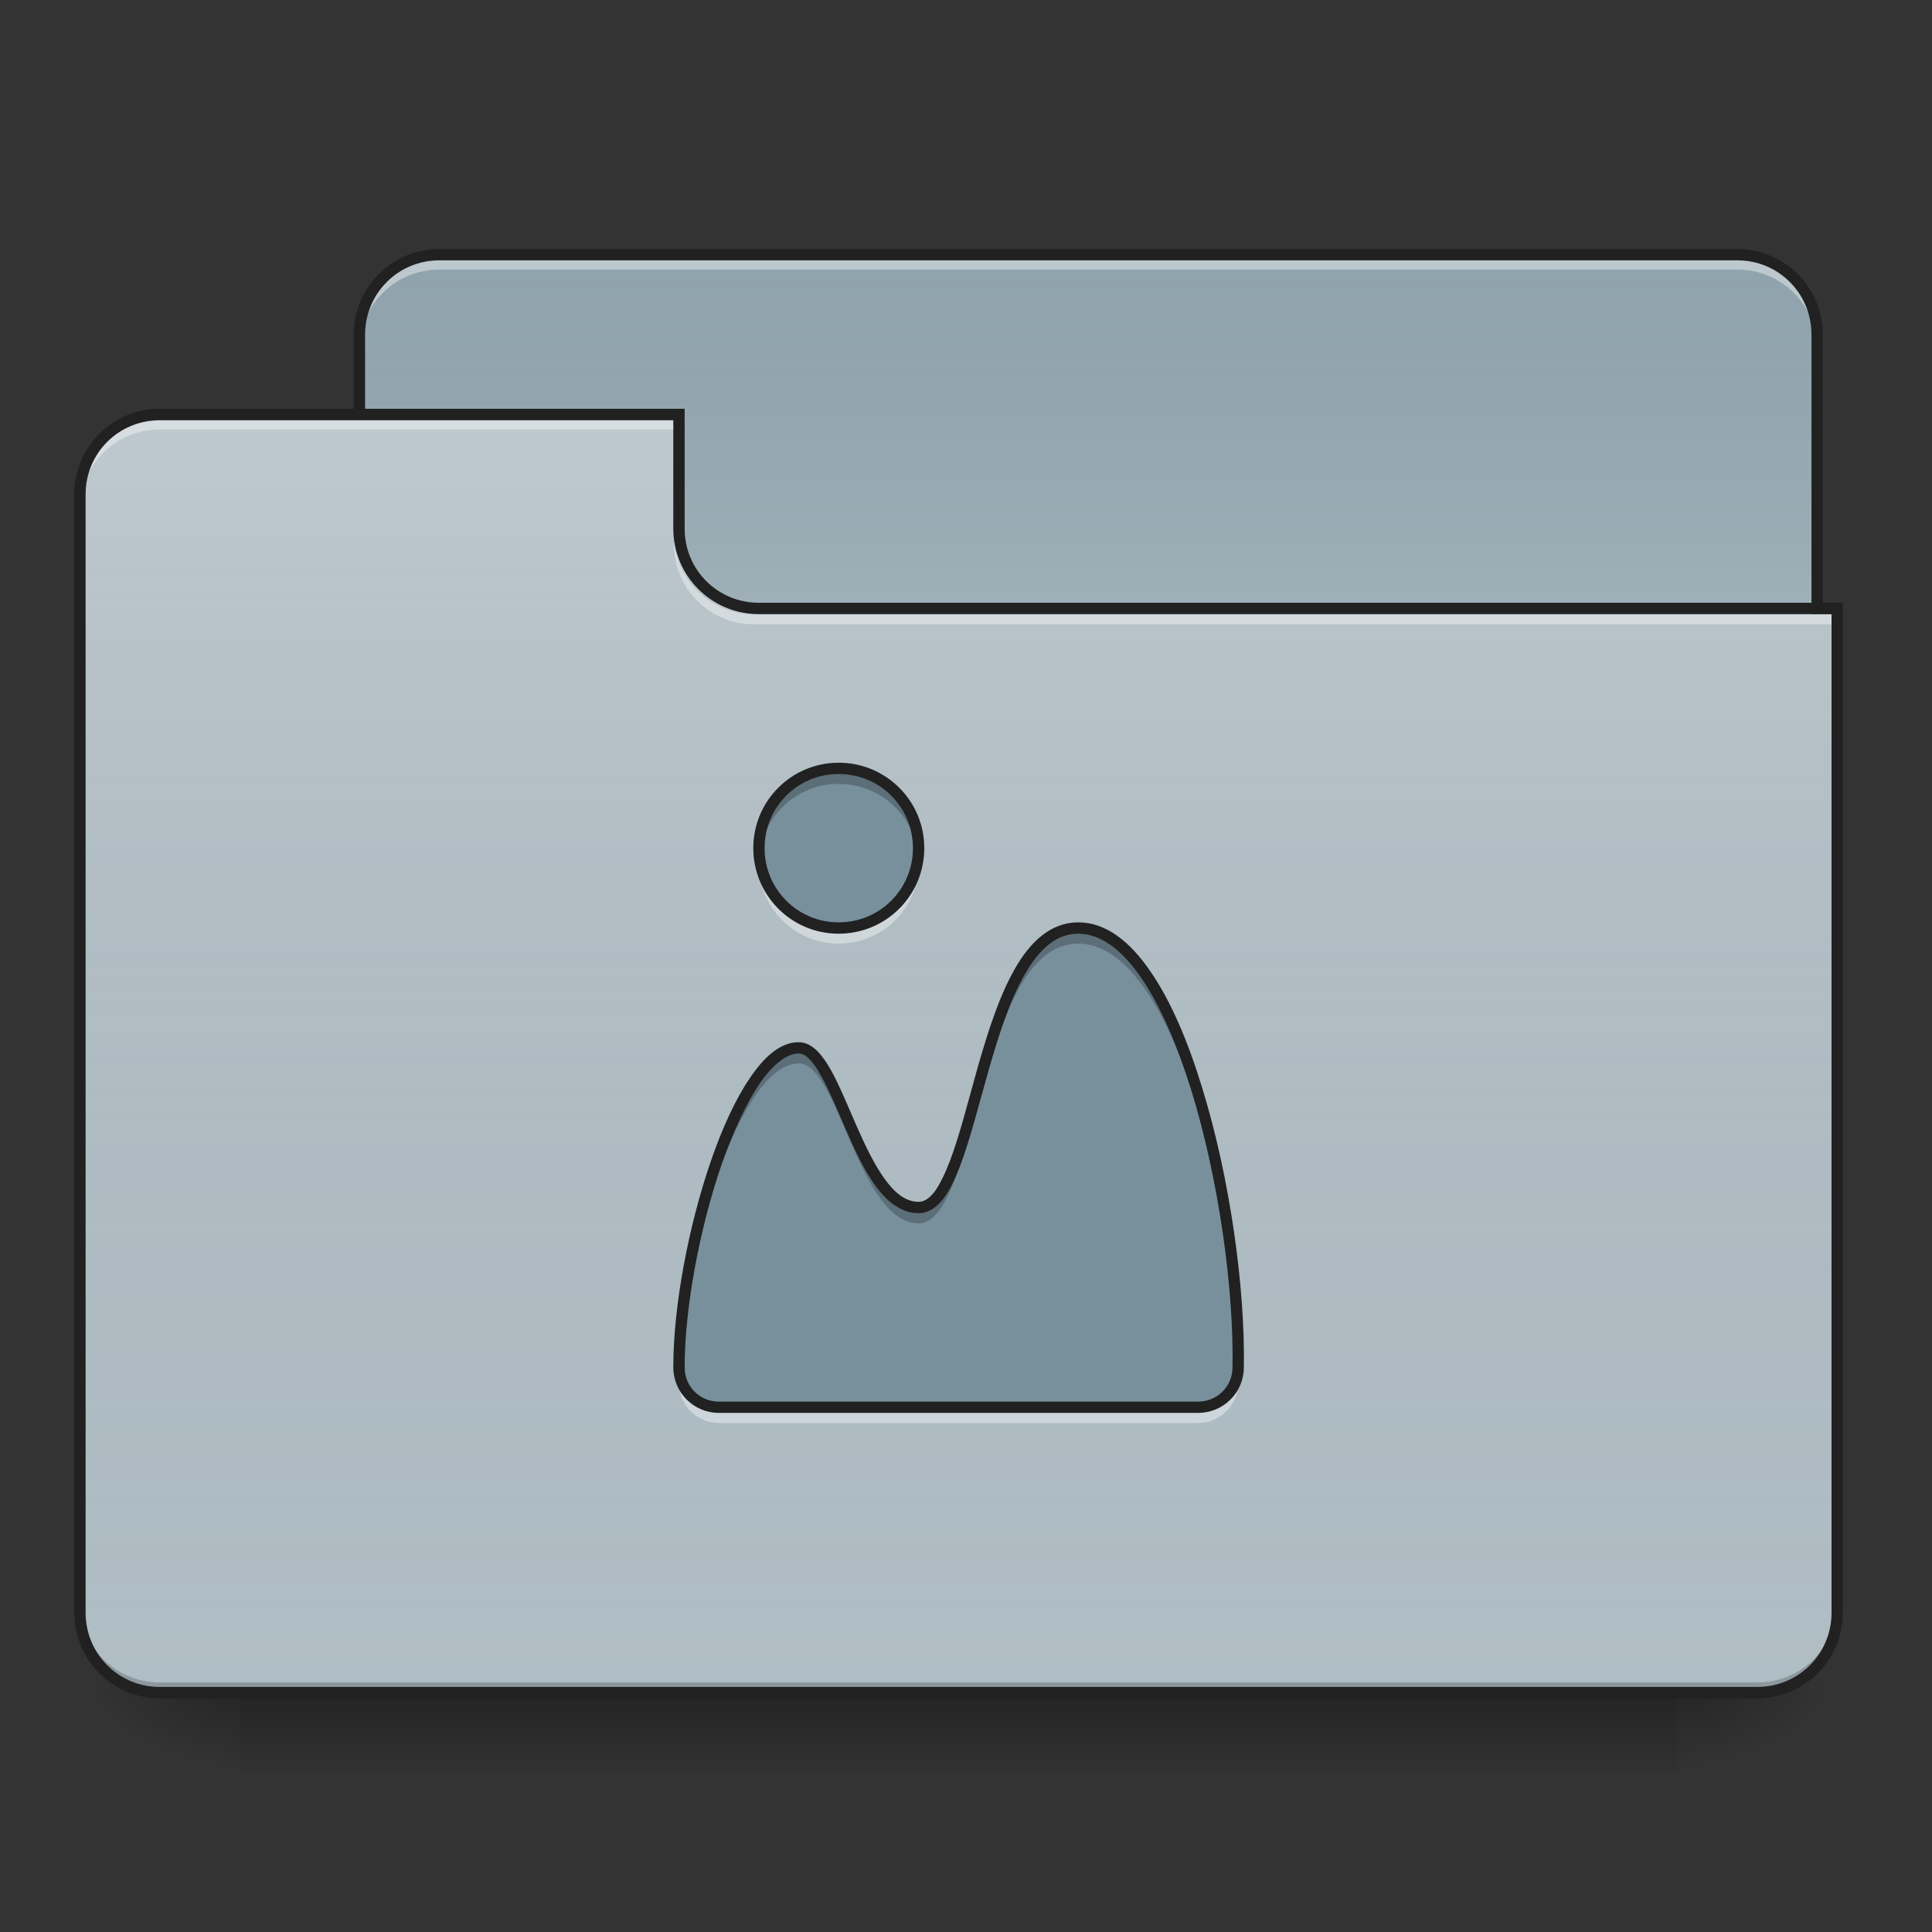 <?xml version="1.0" encoding="UTF-8"?>
<svg xmlns="http://www.w3.org/2000/svg" xmlns:xlink="http://www.w3.org/1999/xlink" width="32px" height="32px" viewBox="0 0 32 32" version="1.1">
<rect x="0" y="0" width="32" height="32" fill="#333333" stroke="none"/>
<defs>
<linearGradient id="linear0" gradientUnits="userSpaceOnUse" x1="254" y1="233.5" x2="254" y2="254.667" gradientTransform="matrix(0.063,0,0,0.063,-0,13.439)">
<stop offset="0" style="stop-color:rgb(0%,0%,0%);stop-opacity:0.275;"/>
<stop offset="1" style="stop-color:rgb(0%,0%,0%);stop-opacity:0;"/>
</linearGradient>
<radialGradient id="radial0" gradientUnits="userSpaceOnUse" cx="450.909" cy="189.579" fx="450.909" fy="189.579" r="21.167" gradientTransform="matrix(0,-0.078,-0.141,-0,54.115,63.595)">
<stop offset="0" style="stop-color:rgb(0%,0%,0%);stop-opacity:0.314;"/>
<stop offset="0.222" style="stop-color:rgb(0%,0%,0%);stop-opacity:0.275;"/>
<stop offset="1" style="stop-color:rgb(0%,0%,0%);stop-opacity:0;"/>
</radialGradient>
<radialGradient id="radial1" gradientUnits="userSpaceOnUse" cx="450.909" cy="189.579" fx="450.909" fy="189.579" r="21.167" gradientTransform="matrix(-0,0.078,0.141,0,-22.362,-7.527)">
<stop offset="0" style="stop-color:rgb(0%,0%,0%);stop-opacity:0.314;"/>
<stop offset="0.222" style="stop-color:rgb(0%,0%,0%);stop-opacity:0.275;"/>
<stop offset="1" style="stop-color:rgb(0%,0%,0%);stop-opacity:0;"/>
</radialGradient>
<radialGradient id="radial2" gradientUnits="userSpaceOnUse" cx="450.909" cy="189.579" fx="450.909" fy="189.579" r="21.167" gradientTransform="matrix(-0,-0.078,0.141,-0,-22.362,63.595)">
<stop offset="0" style="stop-color:rgb(0%,0%,0%);stop-opacity:0.314;"/>
<stop offset="0.222" style="stop-color:rgb(0%,0%,0%);stop-opacity:0.275;"/>
<stop offset="1" style="stop-color:rgb(0%,0%,0%);stop-opacity:0;"/>
</radialGradient>
<radialGradient id="radial3" gradientUnits="userSpaceOnUse" cx="450.909" cy="189.579" fx="450.909" fy="189.579" r="21.167" gradientTransform="matrix(0,0.078,-0.141,0,54.115,-7.527)">
<stop offset="0" style="stop-color:rgb(0%,0%,0%);stop-opacity:0.314;"/>
<stop offset="0.222" style="stop-color:rgb(0%,0%,0%);stop-opacity:0.275;"/>
<stop offset="1" style="stop-color:rgb(0%,0%,0%);stop-opacity:0;"/>
</radialGradient>
<linearGradient id="linear1" gradientUnits="userSpaceOnUse" x1="254" y1="-147.5" x2="254" y2="-31.083" gradientTransform="matrix(0.063,0,0,0.063,0,13.439)">
<stop offset="0" style="stop-color:rgb(64.314%,64.314%,64.314%);stop-opacity:0;"/>
<stop offset="1" style="stop-color:rgb(100%,100%,100%);stop-opacity:0.196;"/>
</linearGradient>
<linearGradient id="linear2" gradientUnits="userSpaceOnUse" x1="254" y1="233.5" x2="254" y2="-105.167" gradientTransform="matrix(0.063,0,0,0.063,-0,13.439)">
<stop offset="0" style="stop-color:rgb(34.51%,34.51%,34.51%);stop-opacity:0;"/>
<stop offset="1" style="stop-color:rgb(98.039%,98.039%,98.039%);stop-opacity:0.196;"/>
</linearGradient>
</defs>
<g id="surface1">
<path style=" stroke:none;fill-rule:nonzero;fill:url(#linear0);" d="M 3.969 28.035 L 27.785 28.035 L 27.785 29.355 L 3.969 29.355 Z M 3.969 28.035 "/>
<path style=" stroke:none;fill-rule:nonzero;fill:url(#radial0);" d="M 27.785 28.035 L 30.43 28.035 L 30.43 26.711 L 27.785 26.711 Z M 27.785 28.035 "/>
<path style=" stroke:none;fill-rule:nonzero;fill:url(#radial1);" d="M 3.969 28.035 L 1.324 28.035 L 1.324 29.355 L 3.969 29.355 Z M 3.969 28.035 "/>
<path style=" stroke:none;fill-rule:nonzero;fill:url(#radial2);" d="M 3.969 28.035 L 1.324 28.035 L 1.324 26.711 L 3.969 26.711 Z M 3.969 28.035 "/>
<path style=" stroke:none;fill-rule:nonzero;fill:url(#radial3);" d="M 27.785 28.035 L 30.43 28.035 L 30.43 29.355 L 27.785 29.355 Z M 27.785 28.035 "/>
<path style=" stroke:none;fill-rule:nonzero;fill:rgb(56.471%,64.314%,68.235%);fill-opacity:1;" d="M 7.277 4.219 L 28.777 4.219 C 29.508 4.219 30.098 4.812 30.098 5.543 L 30.098 10.504 C 30.098 11.234 29.508 11.828 28.777 11.828 L 7.277 11.828 C 6.547 11.828 5.953 11.234 5.953 10.504 L 5.953 5.543 C 5.953 4.812 6.547 4.219 7.277 4.219 Z M 7.277 4.219 "/>
<path style=" stroke:none;fill-rule:nonzero;fill:url(#linear1);" d="M 7.277 4.219 L 28.777 4.219 C 29.508 4.219 30.098 4.812 30.098 5.543 L 30.098 10.504 C 30.098 11.234 29.508 11.828 28.777 11.828 L 7.277 11.828 C 6.547 11.828 5.953 11.234 5.953 10.504 L 5.953 5.543 C 5.953 4.812 6.547 4.219 7.277 4.219 Z M 7.277 4.219 "/>
<path style=" stroke:none;fill-rule:nonzero;fill:rgb(100%,100%,100%);fill-opacity:0.392;" d="M 7.277 4.297 C 6.543 4.297 5.953 4.887 5.953 5.621 L 5.953 5.785 C 5.953 5.055 6.543 4.465 7.277 4.465 L 28.777 4.465 C 29.508 4.465 30.098 5.055 30.098 5.785 L 30.098 5.621 C 30.098 4.887 29.508 4.297 28.777 4.297 Z M 7.277 4.297 "/>
<path style=" stroke:none;fill-rule:nonzero;fill:rgb(12.941%,12.941%,12.941%);fill-opacity:1;" d="M 7.277 4.125 C 6.492 4.125 5.859 4.758 5.859 5.543 L 5.859 10.504 C 5.859 11.285 6.492 11.922 7.277 11.922 L 28.777 11.922 C 29.559 11.922 30.191 11.285 30.191 10.504 L 30.191 5.543 C 30.191 4.758 29.559 4.125 28.777 4.125 Z M 7.277 4.312 L 28.777 4.312 C 29.457 4.312 30.004 4.859 30.004 5.543 L 30.004 10.504 C 30.004 11.188 29.457 11.734 28.777 11.734 L 7.277 11.734 C 6.594 11.734 6.047 11.188 6.047 10.504 L 6.047 5.543 C 6.047 4.859 6.594 4.312 7.277 4.312 Z M 7.277 4.312 "/>
<path style=" stroke:none;fill-rule:nonzero;fill:rgb(69.02%,74.51%,77.255%);fill-opacity:1;" d="M 2.645 6.863 C 1.914 6.863 1.324 7.457 1.324 8.188 L 1.324 26.711 C 1.324 27.445 1.914 28.035 2.645 28.035 L 29.105 28.035 C 29.84 28.035 30.43 27.445 30.43 26.711 L 30.43 10.172 L 12.57 10.172 C 11.836 10.172 11.246 9.582 11.246 8.852 L 11.246 6.863 Z M 2.645 6.863 "/>
<path style=" stroke:none;fill-rule:nonzero;fill:url(#linear2);" d="M 2.645 6.863 C 1.914 6.863 1.324 7.457 1.324 8.188 L 1.324 26.711 C 1.324 27.445 1.914 28.035 2.645 28.035 L 29.105 28.035 C 29.84 28.035 30.43 27.445 30.43 26.711 L 30.43 10.172 L 12.57 10.172 C 11.836 10.172 11.246 9.582 11.246 8.852 L 11.246 6.863 Z M 2.645 6.863 "/>
<path style=" stroke:none;fill-rule:nonzero;fill:rgb(0%,0%,0%);fill-opacity:0.196;" d="M 2.645 28.035 C 1.914 28.035 1.324 27.445 1.324 26.711 L 1.324 26.547 C 1.324 27.277 1.914 27.867 2.645 27.867 L 29.105 27.867 C 29.84 27.867 30.43 27.277 30.43 26.547 L 30.43 26.711 C 30.43 27.445 29.84 28.035 29.105 28.035 Z M 2.645 28.035 "/>
<path style=" stroke:none;fill-rule:nonzero;fill:rgb(100%,100%,100%);fill-opacity:0.392;" d="M 2.645 6.949 C 1.914 6.949 1.324 7.539 1.324 8.27 L 1.324 8.438 C 1.324 7.703 1.914 7.113 2.645 7.113 L 11.246 7.113 L 11.246 6.949 Z M 2.645 6.949 "/>
<path style=" stroke:none;fill-rule:nonzero;fill:rgb(100%,100%,100%);fill-opacity:0.392;" d="M 12.484 10.34 C 11.754 10.34 11.164 9.75 11.164 9.016 L 11.164 8.852 C 11.164 9.582 11.754 10.176 12.484 10.172 L 30.43 10.172 L 30.43 10.34 Z M 12.484 10.34 "/>
<path style=" stroke:none;fill-rule:nonzero;fill:rgb(12.941%,12.941%,12.941%);fill-opacity:1;" d="M 2.645 6.77 C 1.863 6.77 1.23 7.406 1.23 8.188 L 1.23 26.711 C 1.23 27.496 1.863 28.129 2.645 28.129 L 29.105 28.129 C 29.891 28.129 30.523 27.496 30.523 26.711 L 30.523 9.984 L 12.57 9.984 C 11.887 9.984 11.34 9.438 11.34 8.758 L 11.34 6.77 Z M 2.645 6.961 L 11.152 6.961 L 11.152 8.758 C 11.152 9.539 11.785 10.172 12.57 10.172 L 30.336 10.172 L 30.336 26.711 C 30.336 27.395 29.789 27.941 29.105 27.941 L 2.645 27.941 C 1.965 27.941 1.418 27.395 1.418 26.711 L 1.418 8.188 C 1.418 7.504 1.965 6.961 2.645 6.961 Z M 2.645 6.961 "/>
<path style=" stroke:none;fill-rule:nonzero;fill:rgb(47.059%,56.471%,61.176%);fill-opacity:1;" d="M 13.891 12.727 C 13.16 12.727 12.57 13.316 12.57 14.047 C 12.57 14.781 13.16 15.371 13.891 15.371 C 14.625 15.371 15.215 14.781 15.215 14.047 C 15.215 13.316 14.625 12.727 13.891 12.727 Z M 17.859 15.371 C 16.207 15.371 16.207 20 15.215 20 C 14.223 20 13.891 17.355 13.23 17.355 C 12.238 17.355 11.246 20.652 11.246 22.648 C 11.246 23.016 11.539 23.309 11.906 23.309 L 19.844 23.309 C 20.211 23.309 20.508 23.016 20.508 22.648 C 20.555 20.059 19.516 15.371 17.859 15.371 Z M 17.859 15.371 "/>
<path style=" stroke:none;fill-rule:nonzero;fill:rgb(100%,100%,100%);fill-opacity:0.392;" d="M 12.574 14.18 C 12.57 14.223 12.57 14.266 12.57 14.309 C 12.57 15.039 13.16 15.629 13.891 15.629 C 14.625 15.629 15.215 15.039 15.215 14.309 C 15.215 14.266 15.215 14.223 15.207 14.18 C 15.145 14.852 14.582 15.375 13.891 15.375 C 13.203 15.375 12.641 14.852 12.574 14.18 Z M 20.508 22.602 C 20.508 22.617 20.508 22.637 20.508 22.652 C 20.508 23.02 20.211 23.312 19.844 23.312 L 11.906 23.312 C 11.562 23.312 11.281 23.051 11.25 22.715 C 11.246 22.781 11.246 22.844 11.246 22.906 C 11.246 23.273 11.539 23.57 11.906 23.57 L 19.844 23.57 C 20.211 23.57 20.508 23.273 20.508 22.906 C 20.508 22.809 20.508 22.707 20.508 22.602 Z M 20.508 22.602 "/>
<path style=" stroke:none;fill-rule:nonzero;fill:rgb(0%,0%,0%);fill-opacity:0.235;" d="M 13.891 12.727 C 13.16 12.727 12.57 13.316 12.57 14.047 C 12.57 14.094 12.57 14.137 12.574 14.18 C 12.641 13.508 13.203 12.984 13.891 12.984 C 14.582 12.984 15.145 13.508 15.207 14.18 C 15.211 14.137 15.215 14.094 15.215 14.047 C 15.215 13.316 14.625 12.727 13.891 12.727 Z M 17.859 15.371 C 16.207 15.371 16.207 20 15.215 20 C 14.223 20 13.891 17.355 13.23 17.355 C 12.238 17.355 11.246 20.652 11.246 22.648 C 11.246 22.668 11.246 22.691 11.25 22.711 C 11.309 20.703 12.27 17.613 13.23 17.613 C 13.891 17.613 14.223 20.262 15.215 20.262 C 16.207 20.262 16.207 15.629 17.859 15.629 C 19.453 15.629 20.473 19.965 20.508 22.598 C 20.543 20 19.504 15.371 17.859 15.371 Z M 17.859 15.371 "/>
<path style=" stroke:none;fill-rule:nonzero;fill:rgb(12.941%,12.941%,12.941%);fill-opacity:1;" d="M 13.891 12.633 C 13.109 12.633 12.477 13.266 12.477 14.047 C 12.477 14.832 13.109 15.465 13.891 15.465 C 14.676 15.465 15.309 14.832 15.309 14.047 C 15.309 13.266 14.676 12.633 13.891 12.633 Z M 13.891 12.82 C 14.574 12.82 15.121 13.367 15.121 14.047 C 15.121 14.73 14.574 15.277 13.891 15.277 C 13.211 15.277 12.664 14.73 12.664 14.047 C 12.664 13.367 13.211 12.82 13.891 12.82 Z M 17.859 15.277 C 17.402 15.277 17.062 15.602 16.809 16.047 C 16.551 16.496 16.367 17.078 16.199 17.66 C 16.035 18.242 15.891 18.82 15.727 19.246 C 15.645 19.457 15.559 19.633 15.473 19.746 C 15.383 19.859 15.301 19.906 15.215 19.906 C 15.008 19.906 14.828 19.77 14.656 19.531 C 14.484 19.297 14.328 18.969 14.184 18.641 C 14.039 18.312 13.906 17.98 13.762 17.723 C 13.691 17.594 13.613 17.484 13.531 17.402 C 13.445 17.32 13.344 17.262 13.23 17.262 C 12.93 17.262 12.664 17.496 12.426 17.848 C 12.184 18.199 11.965 18.68 11.777 19.223 C 11.402 20.309 11.152 21.637 11.152 22.648 C 11.152 23.066 11.492 23.402 11.906 23.402 L 19.844 23.402 C 20.262 23.402 20.602 23.066 20.602 22.648 C 20.625 21.34 20.375 19.516 19.91 18.012 C 19.68 17.258 19.395 16.582 19.055 16.09 C 18.719 15.598 18.32 15.277 17.859 15.277 Z M 17.859 15.465 C 18.23 15.465 18.582 15.73 18.902 16.195 C 19.223 16.664 19.504 17.324 19.734 18.066 C 20.191 19.551 20.438 21.363 20.414 22.645 L 20.414 22.648 C 20.414 22.965 20.16 23.215 19.844 23.215 L 11.906 23.215 C 11.59 23.215 11.34 22.965 11.34 22.648 C 11.34 21.668 11.586 20.348 11.953 19.285 C 12.141 18.754 12.355 18.285 12.578 17.953 C 12.805 17.625 13.035 17.449 13.23 17.449 C 13.281 17.449 13.336 17.473 13.398 17.535 C 13.465 17.598 13.531 17.695 13.598 17.816 C 13.734 18.055 13.867 18.383 14.012 18.715 C 14.156 19.047 14.312 19.383 14.504 19.645 C 14.691 19.902 14.926 20.094 15.215 20.094 C 15.375 20.094 15.512 20 15.621 19.859 C 15.727 19.723 15.816 19.535 15.902 19.312 C 16.07 18.867 16.215 18.289 16.379 17.711 C 16.543 17.137 16.73 16.562 16.973 16.141 C 17.211 15.723 17.492 15.465 17.859 15.465 Z M 17.859 15.465 "/>
</g>
</svg>

